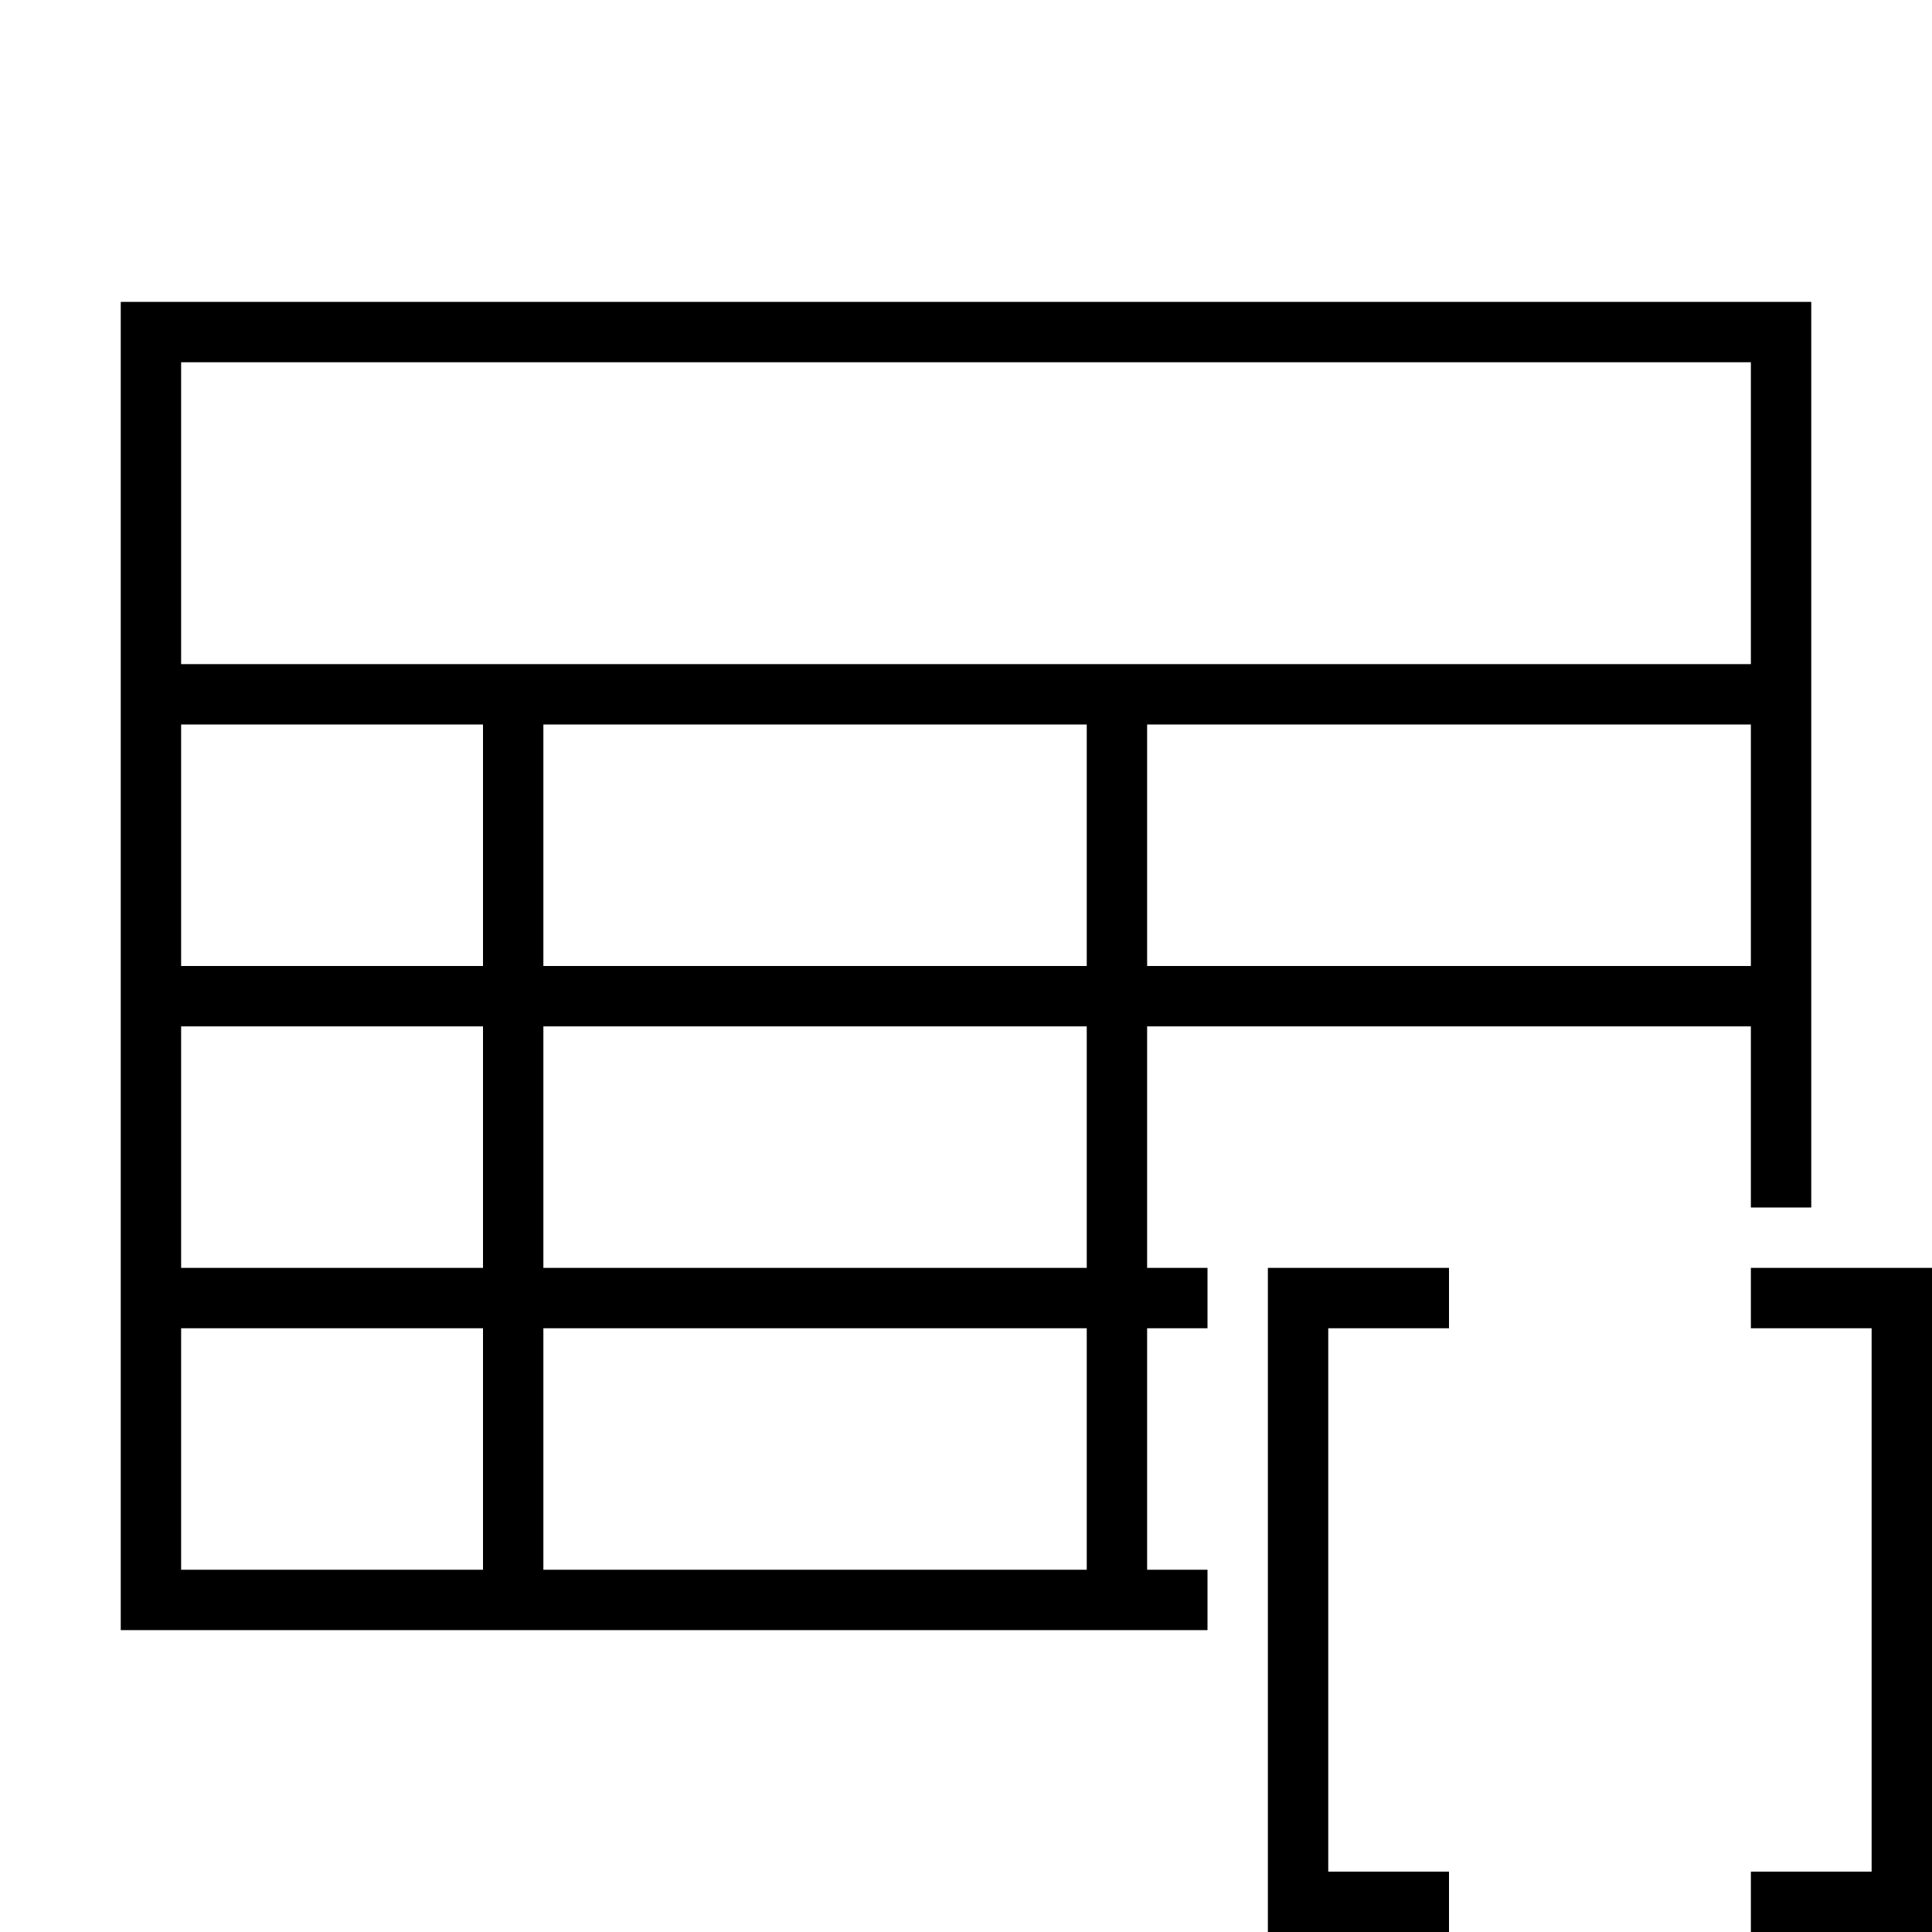 <svg xmlns="http://www.w3.org/2000/svg" viewBox="0 0 32 32"><path d="M19 17h10v3h1V5H2v22h18v-1h-1v-4h1v-1h-1zm10-1H19v-4h10zM3 12h5v4H3zm0 5h5v4H3zm0 5h5v4H3zm15 4H9v-4h9zm0-9v4H9v-4zm-9-1v-4h9v4zm-6-5V6h26v5zm18 10h3v1h-2v9h2v1h-3zm11 0v11h-3v-1h2v-9h-2v-1z"/><path fill="none" d="M0 0h32v32H0z"/></svg>